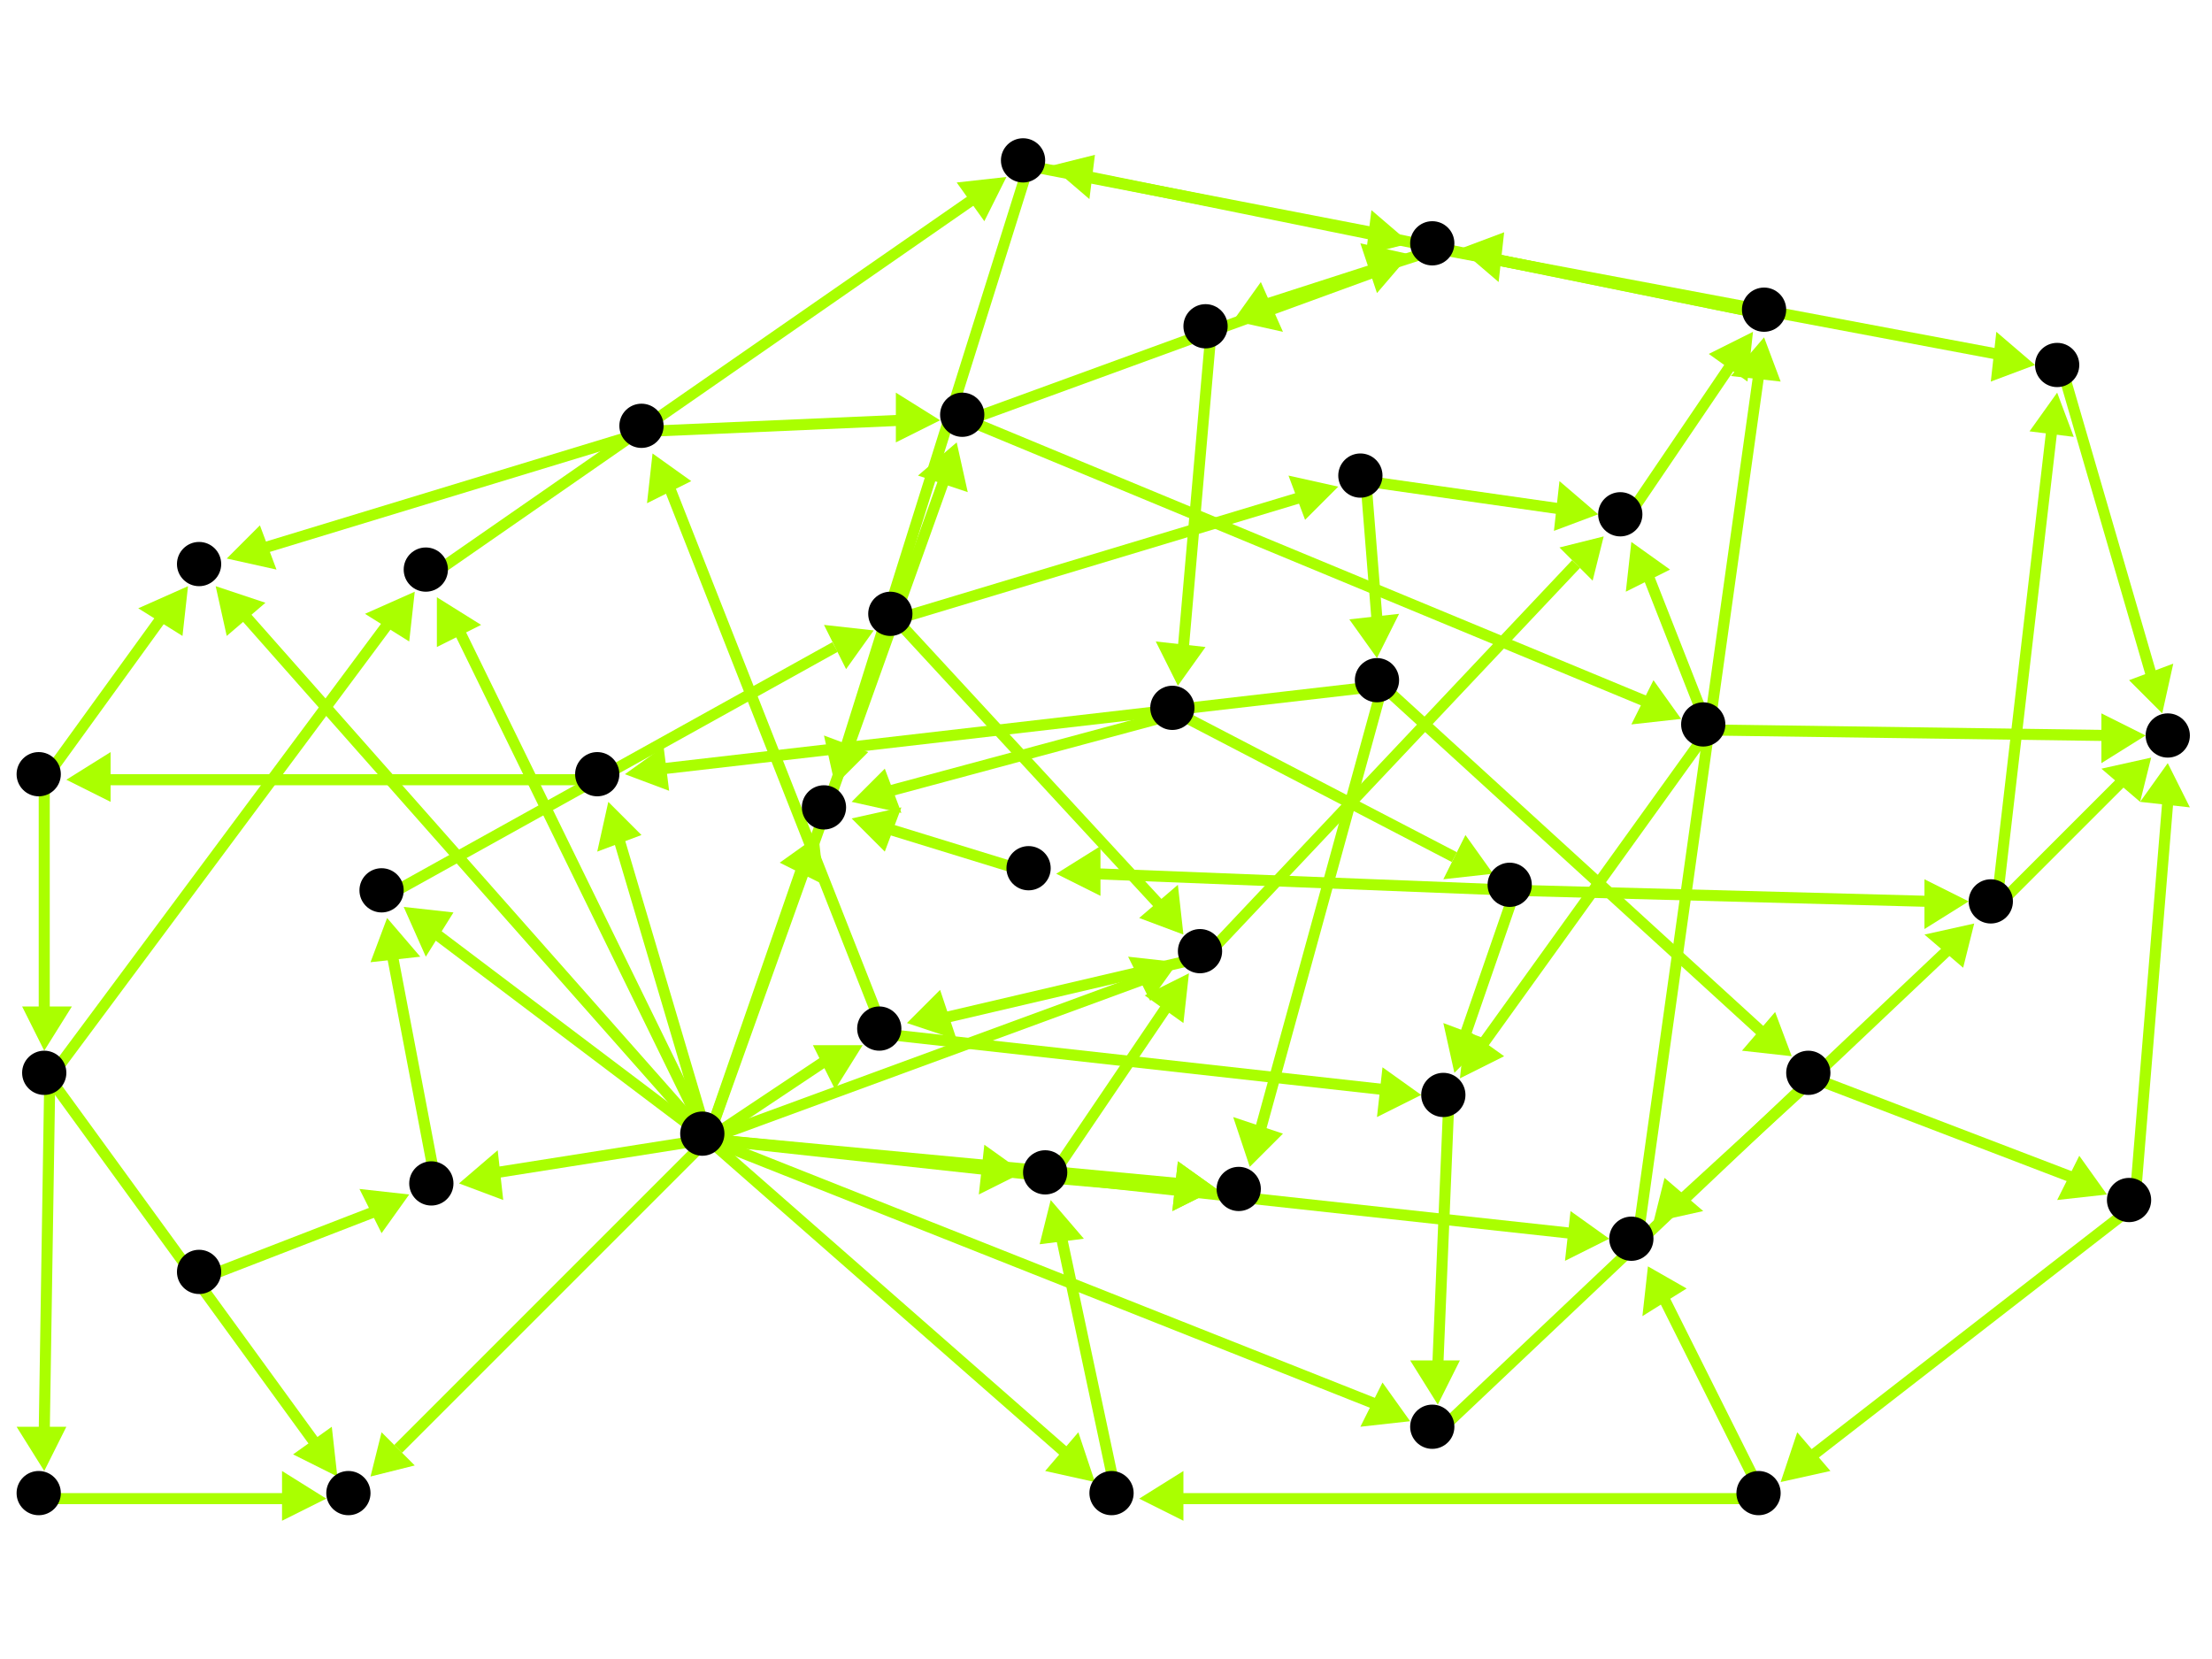 <?xml version="1.0" encoding="utf-8"?>
<!-- Created with Hypercube (http://tumic.wz.cz/hypercube) -->

<svg width="400" height="300" viewBox="0 0 400 300" xmlns="http://www.w3.org/2000/svg" baseProfile="tiny">

<g font-family="Helvetica" font-weight="normal">

<g>
	<polygon points="83,214 90,208 91,217" fill="#aaff00"/>
	<line x1="128" y1="206" x2="90" y2="212" stroke="#aaff00" stroke-width="2"/>
</g>
<g>
	<polygon points="185,212 177,216 178,207" fill="#aaff00"/>
	<line x1="128" y1="206" x2="178" y2="211" stroke="#aaff00" stroke-width="2"/>
</g>
<g>
	<polygon points="73,164 82,165 77,173" fill="#aaff00"/>
	<line x1="128" y1="206" x2="79" y2="169" stroke="#aaff00" stroke-width="2"/>
</g>
<g>
	<polygon points="213,174 208,181 204,173" fill="#aaff00"/>
	<line x1="128" y1="206" x2="207" y2="177" stroke="#aaff00" stroke-width="2"/>
</g>
<g>
	<polygon points="220,215 212,219 213,210" fill="#aaff00"/>
	<line x1="128" y1="206" x2="213" y2="214" stroke="#aaff00" stroke-width="2"/>
</g>
<g>
	<polygon points="156,189 151,197 147,189" fill="#aaff00"/>
	<line x1="128" y1="206" x2="149" y2="192" stroke="#aaff00" stroke-width="2"/>
</g>
<g>
	<polygon points="39,106 48,109 41,115" fill="#aaff00"/>
	<line x1="128" y1="206" x2="44" y2="111" stroke="#aaff00" stroke-width="2"/>
</g>
<g>
	<polygon points="173,80 175,89 166,86" fill="#aaff00"/>
	<line x1="128" y1="206" x2="171" y2="86" stroke="#aaff00" stroke-width="2"/>
</g>
<g>
	<polygon points="255,257 246,258 250,250" fill="#aaff00"/>
	<line x1="128" y1="206" x2="249" y2="254" stroke="#aaff00" stroke-width="2"/>
</g>
<g>
	<polygon points="148,151 149,160 141,156" fill="#aaff00"/>
	<line x1="128" y1="206" x2="145" y2="157" stroke="#aaff00" stroke-width="2"/>
</g>
<g>
	<polygon points="110,145 116,151 108,154" fill="#aaff00"/>
	<line x1="128" y1="206" x2="112" y2="152" stroke="#aaff00" stroke-width="2"/>
</g>
<g>
	<polygon points="291,224 283,228 284,219" fill="#aaff00"/>
	<line x1="128" y1="206" x2="284" y2="223" stroke="#aaff00" stroke-width="2"/>
</g>
<g>
	<polygon points="198,268 189,266 195,259" fill="#aaff00"/>
	<line x1="128" y1="206" x2="193" y2="263" stroke="#aaff00" stroke-width="2"/>
</g>
<g>
	<polygon points="79,108 87,113 79,117" fill="#aaff00"/>
	<line x1="128" y1="206" x2="83" y2="114" stroke="#aaff00" stroke-width="2"/>
</g>
<g>
	<polygon points="67,267 69,259 75,265" fill="#aaff00"/>
	<line x1="128" y1="206" x2="72" y2="262" stroke="#aaff00" stroke-width="2"/>
</g>
<g>
	<polygon points="70,166 76,173 67,174" fill="#aaff00"/>
	<line x1="79" y1="215" x2="71" y2="173" stroke="#aaff00" stroke-width="2"/>
</g>
<g>
	<polygon points="158,114 153,121 149,113" fill="#aaff00"/>
	<line x1="70" y1="162" x2="151" y2="117" stroke="#aaff00" stroke-width="2"/>
</g>
<g>
	<polygon points="214,169 206,166 213,160" fill="#aaff00"/>
	<line x1="162" y1="112" x2="210" y2="164" stroke="#aaff00" stroke-width="2"/>
</g>
<g>
	<polygon points="242,88 236,94 233,86" fill="#aaff00"/>
	<line x1="162" y1="112" x2="235" y2="90" stroke="#aaff00" stroke-width="2"/>
</g>
<g>
	<polygon points="164,185 170,179 173,188" fill="#aaff00"/>
	<line x1="218" y1="173" x2="171" y2="184" stroke="#aaff00" stroke-width="2"/>
</g>
<g>
	<polygon points="290,97 288,105 282,99" fill="#aaff00"/>
	<line x1="218" y1="173" x2="285" y2="102" stroke="#aaff00" stroke-width="2"/>
</g>
<g>
	<polygon points="118,82 125,87 117,91" fill="#aaff00"/>
	<line x1="160" y1="187" x2="121" y2="88" stroke="#aaff00" stroke-width="2"/>
</g>
<g>
	<polygon points="257,198 249,202 250,193" fill="#aaff00"/>
	<line x1="160" y1="187" x2="250" y2="197" stroke="#aaff00" stroke-width="2"/>
</g>
<g>
	<polygon points="41,101 47,95 50,103" fill="#aaff00"/>
	<line x1="117" y1="78" x2="48" y2="99" stroke="#aaff00" stroke-width="2"/>
</g>
<g>
	<polygon points="170,76 162,80 162,71" fill="#aaff00"/>
	<line x1="117" y1="78" x2="163" y2="76" stroke="#aaff00" stroke-width="2"/>
</g>
<g>
	<polygon points="34,106 33,115 25,110" fill="#aaff00"/>
	<line x1="8" y1="141" x2="29" y2="112" stroke="#aaff00" stroke-width="2"/>
</g>
<g>
	<polygon points="8,190 4,182 13,182" fill="#aaff00"/>
	<line x1="8" y1="141" x2="8" y2="183" stroke="#aaff00" stroke-width="2"/>
</g>
<g>
	<polygon points="8,266 3,258 12,258" fill="#aaff00"/>
	<line x1="9" y1="195" x2="8" y2="259" stroke="#aaff00" stroke-width="2"/>
</g>
<g>
	<polygon points="75,107 74,116 66,111" fill="#aaff00"/>
	<line x1="9" y1="195" x2="70" y2="113" stroke="#aaff00" stroke-width="2"/>
</g>
<g>
	<polygon points="61,267 53,263 60,258" fill="#aaff00"/>
	<line x1="9" y1="195" x2="57" y2="261" stroke="#aaff00" stroke-width="2"/>
</g>
<g>
	<polygon points="59,271 51,275 51,266" fill="#aaff00"/>
	<line x1="8" y1="271" x2="52" y2="271" stroke="#aaff00" stroke-width="2"/>
</g>
<g>
	<polygon points="182,32 178,40 173,33" fill="#aaff00"/>
	<line x1="78" y1="104" x2="176" y2="36" stroke="#aaff00" stroke-width="2"/>
</g>
<g>
	<polygon points="255,44 247,46 248,38" fill="#aaff00"/>
	<line x1="186" y1="30" x2="248" y2="42" stroke="#aaff00" stroke-width="2"/>
</g>
<g>
	<polygon points="151,142 149,133 157,136" fill="#aaff00"/>
	<line x1="186" y1="30" x2="153" y2="135" stroke="#aaff00" stroke-width="2"/>
</g>
<g>
	<polygon points="223,58 228,51 232,60" fill="#aaff00"/>
	<line x1="260" y1="45" x2="229" y2="55" stroke="#aaff00" stroke-width="2"/>
</g>
<g>
	<polygon points="368,66 360,69 361,60" fill="#aaff00"/>
	<line x1="260" y1="45" x2="361" y2="64" stroke="#aaff00" stroke-width="2"/>
</g>
<g>
	<polygon points="213,124 209,116 218,117" fill="#aaff00"/>
	<line x1="219" y1="60" x2="214" y2="117" stroke="#aaff00" stroke-width="2"/>
</g>
<g>
	<polygon points="154,145 160,139 163,147" fill="#aaff00"/>
	<line x1="213" y1="129" x2="161" y2="143" stroke="#aaff00" stroke-width="2"/>
</g>
<g>
	<polygon points="270,158 261,159 265,151" fill="#aaff00"/>
	<line x1="213" y1="129" x2="263" y2="155" stroke="#aaff00" stroke-width="2"/>
</g>
<g>
	<polygon points="154,148 163,146 160,154" fill="#aaff00"/>
	<line x1="187" y1="158" x2="161" y2="150" stroke="#aaff00" stroke-width="2"/>
</g>
<g>
	<polygon points="263,194 261,185 269,188" fill="#aaff00"/>
	<line x1="274" y1="161" x2="265" y2="187" stroke="#aaff00" stroke-width="2"/>
</g>
<g>
	<polygon points="191,158 199,153 199,162" fill="#aaff00"/>
	<line x1="274" y1="161" x2="198" y2="158" stroke="#aaff00" stroke-width="2"/>
</g>
<g>
	<polygon points="356,163 348,168 348,159" fill="#aaff00"/>
	<line x1="274" y1="161" x2="349" y2="163" stroke="#aaff00" stroke-width="2"/>
</g>
<g>
	<polygon points="260,254 255,246 264,246" fill="#aaff00"/>
	<line x1="262" y1="199" x2="260" y2="247" stroke="#aaff00" stroke-width="2"/>
</g>
<g>
	<polygon points="357,167 355,175 348,169" fill="#aaff00"/>
	<line x1="260" y1="259" x2="352" y2="172" stroke="#aaff00" stroke-width="2"/>
</g>
<g>
	<polygon points="372,71 375,79 367,78" fill="#aaff00"/>
	<line x1="361" y1="164" x2="371" y2="78" stroke="#aaff00" stroke-width="2"/>
</g>
<g>
	<polygon points="389,137 387,145 380,139" fill="#aaff00"/>
	<line x1="361" y1="164" x2="384" y2="141" stroke="#aaff00" stroke-width="2"/>
</g>
<g>
	<polygon points="391,129 385,123 393,120" fill="#aaff00"/>
	<line x1="373" y1="67" x2="389" y2="122" stroke="#aaff00" stroke-width="2"/>
</g>
<g>
	<polygon points="295,98 302,103 294,107" fill="#aaff00"/>
	<line x1="309" y1="132" x2="298" y2="104" stroke="#aaff00" stroke-width="2"/>
</g>
<g>
	<polygon points="264,195 265,186 272,191" fill="#aaff00"/>
	<line x1="309" y1="132" x2="268" y2="189" stroke="#aaff00" stroke-width="2"/>
</g>
<g>
	<polygon points="388,133 380,138 380,129" fill="#aaff00"/>
	<line x1="309" y1="132" x2="381" y2="133" stroke="#aaff00" stroke-width="2"/>
</g>
<g>
	<polygon points="317,60 316,69 309,64" fill="#aaff00"/>
	<line x1="294" y1="94" x2="313" y2="66" stroke="#aaff00" stroke-width="2"/>
</g>
<g>
	<polygon points="190,30 198,28 197,36" fill="#aaff00"/>
	<line x1="320" y1="57" x2="197" y2="32" stroke="#aaff00" stroke-width="2"/>
</g>
<g>
	<polygon points="264,45 272,42 271,51" fill="#aaff00"/>
	<line x1="320" y1="57" x2="271" y2="47" stroke="#aaff00" stroke-width="2"/>
</g>
<g>
	<polygon points="319,61 322,69 313,68" fill="#aaff00"/>
	<line x1="296" y1="225" x2="318" y2="68" stroke="#aaff00" stroke-width="2"/>
</g>
<g>
	<polygon points="299,221 301,213 308,219" fill="#aaff00"/>
	<line x1="328" y1="195" x2="304" y2="217" stroke="#aaff00" stroke-width="2"/>
</g>
<g>
	<polygon points="381,216 372,217 376,209" fill="#aaff00"/>
	<line x1="328" y1="195" x2="375" y2="213" stroke="#aaff00" stroke-width="2"/>
</g>
<g>
	<polygon points="392,138 396,146 387,145" fill="#aaff00"/>
	<line x1="386" y1="218" x2="392" y2="145" stroke="#aaff00" stroke-width="2"/>
</g>
<g>
	<polygon points="322,268 325,259 331,266" fill="#aaff00"/>
	<line x1="386" y1="218" x2="328" y2="263" stroke="#aaff00" stroke-width="2"/>
</g>
<g>
	<polygon points="298,229 305,233 297,238" fill="#aaff00"/>
	<line x1="319" y1="271" x2="301" y2="235" stroke="#aaff00" stroke-width="2"/>
</g>
<g>
	<polygon points="206,271 214,266 214,275" fill="#aaff00"/>
	<line x1="319" y1="271" x2="213" y2="271" stroke="#aaff00" stroke-width="2"/>
</g>
<g>
	<polygon points="190,217 196,224 188,225" fill="#aaff00"/>
	<line x1="202" y1="271" x2="192" y2="224" stroke="#aaff00" stroke-width="2"/>
</g>
<g>
	<polygon points="215,176 214,185 207,180" fill="#aaff00"/>
	<line x1="190" y1="213" x2="211" y2="182" stroke="#aaff00" stroke-width="2"/>
</g>
<g>
	<polygon points="220,215 212,219 213,210" fill="#aaff00"/>
	<line x1="190" y1="213" x2="213" y2="215" stroke="#aaff00" stroke-width="2"/>
</g>
<g>
	<polygon points="226,211 223,202 232,205" fill="#aaff00"/>
	<line x1="250" y1="124" x2="228" y2="204" stroke="#aaff00" stroke-width="2"/>
</g>
<g>
	<polygon points="324,191 315,190 321,183" fill="#aaff00"/>
	<line x1="250" y1="124" x2="319" y2="187" stroke="#aaff00" stroke-width="2"/>
</g>
<g>
	<polygon points="113,140 120,135 121,143" fill="#aaff00"/>
	<line x1="250" y1="124" x2="120" y2="139" stroke="#aaff00" stroke-width="2"/>
</g>
<g>
	<polygon points="12,141 20,136 20,145" fill="#aaff00"/>
	<line x1="109" y1="141" x2="19" y2="141" stroke="#aaff00" stroke-width="2"/>
</g>
<g>
	<polygon points="289,93 281,96 282,87" fill="#aaff00"/>
	<line x1="247" y1="87" x2="282" y2="92" stroke="#aaff00" stroke-width="2"/>
</g>
<g>
	<polygon points="249,119 244,112 253,111" fill="#aaff00"/>
	<line x1="247" y1="87" x2="249" y2="112" stroke="#aaff00" stroke-width="2"/>
</g>
<g>
	<polygon points="304,130 295,131 299,123" fill="#aaff00"/>
	<line x1="175" y1="76" x2="298" y2="127" stroke="#aaff00" stroke-width="2"/>
</g>
<g>
	<polygon points="255,46 249,53 246,44" fill="#aaff00"/>
	<line x1="175" y1="76" x2="249" y2="49" stroke="#aaff00" stroke-width="2"/>
</g>
<g>
	<polygon points="74,216 69,223 65,215" fill="#aaff00"/>
	<line x1="37" y1="231" x2="68" y2="219" stroke="#aaff00" stroke-width="2"/>
</g>

<g fill="#000000">
	<circle cx="36" cy="230" r="4"/>
</g>
<g fill="#000000">
	<circle cx="127" cy="205" r="4"/>
</g>
<g fill="#000000">
	<circle cx="78" cy="214" r="4"/>
</g>
<g fill="#000000">
	<circle cx="189" cy="212" r="4"/>
</g>
<g fill="#000000">
	<circle cx="69" cy="161" r="4"/>
</g>
<g fill="#000000">
	<circle cx="217" cy="172" r="4"/>
</g>
<g fill="#000000">
	<circle cx="224" cy="215" r="4"/>
</g>
<g fill="#000000">
	<circle cx="161" cy="111" r="4"/>
</g>
<g fill="#000000">
	<circle cx="246" cy="86" r="4"/>
</g>
<g fill="#000000">
	<circle cx="159" cy="186" r="4"/>
</g>
<g fill="#000000">
	<circle cx="293" cy="93" r="4"/>
</g>
<g fill="#000000">
	<circle cx="249" cy="123" r="4"/>
</g>
<g fill="#000000">
	<circle cx="116" cy="77" r="4"/>
</g>
<g fill="#000000">
	<circle cx="36" cy="102" r="4"/>
</g>
<g fill="#000000">
	<circle cx="174" cy="75" r="4"/>
</g>
<g fill="#000000">
	<circle cx="308" cy="131" r="4"/>
</g>
<g fill="#000000">
	<circle cx="261" cy="198" r="4"/>
</g>
<g fill="#000000">
	<circle cx="319" cy="56" r="4"/>
</g>
<g fill="#000000">
	<circle cx="259" cy="258" r="4"/>
</g>
<g fill="#000000">
	<circle cx="185" cy="29" r="4"/>
</g>
<g fill="#000000">
	<circle cx="259" cy="44" r="4"/>
</g>
<g fill="#000000">
	<circle cx="149" cy="146" r="4"/>
</g>
<g fill="#000000">
	<circle cx="218" cy="59" r="4"/>
</g>
<g fill="#000000">
	<circle cx="212" cy="128" r="4"/>
</g>
<g fill="#000000">
	<circle cx="273" cy="160" r="4"/>
</g>
<g fill="#000000">
	<circle cx="186" cy="157" r="4"/>
</g>
<g fill="#000000">
	<circle cx="360" cy="163" r="4"/>
</g>
<g fill="#000000">
	<circle cx="372" cy="66" r="4"/>
</g>
<g fill="#000000">
	<circle cx="392" cy="133" r="4"/>
</g>
<g fill="#000000">
	<circle cx="327" cy="194" r="4"/>
</g>
<g fill="#000000">
	<circle cx="108" cy="140" r="4"/>
</g>
<g fill="#000000">
	<circle cx="295" cy="224" r="4"/>
</g>
<g fill="#000000">
	<circle cx="385" cy="217" r="4"/>
</g>
<g fill="#000000">
	<circle cx="7" cy="140" r="4"/>
</g>
<g fill="#000000">
	<circle cx="318" cy="270" r="4"/>
</g>
<g fill="#000000">
	<circle cx="201" cy="270" r="4"/>
</g>
<g fill="#000000">
	<circle cx="8" cy="194" r="4"/>
</g>
<g fill="#000000">
	<circle cx="7" cy="270" r="4"/>
</g>
<g fill="#000000">
	<circle cx="77" cy="103" r="4"/>
</g>
<g fill="#000000">
	<circle cx="63" cy="270" r="4"/>
</g>

</g>

</svg>
